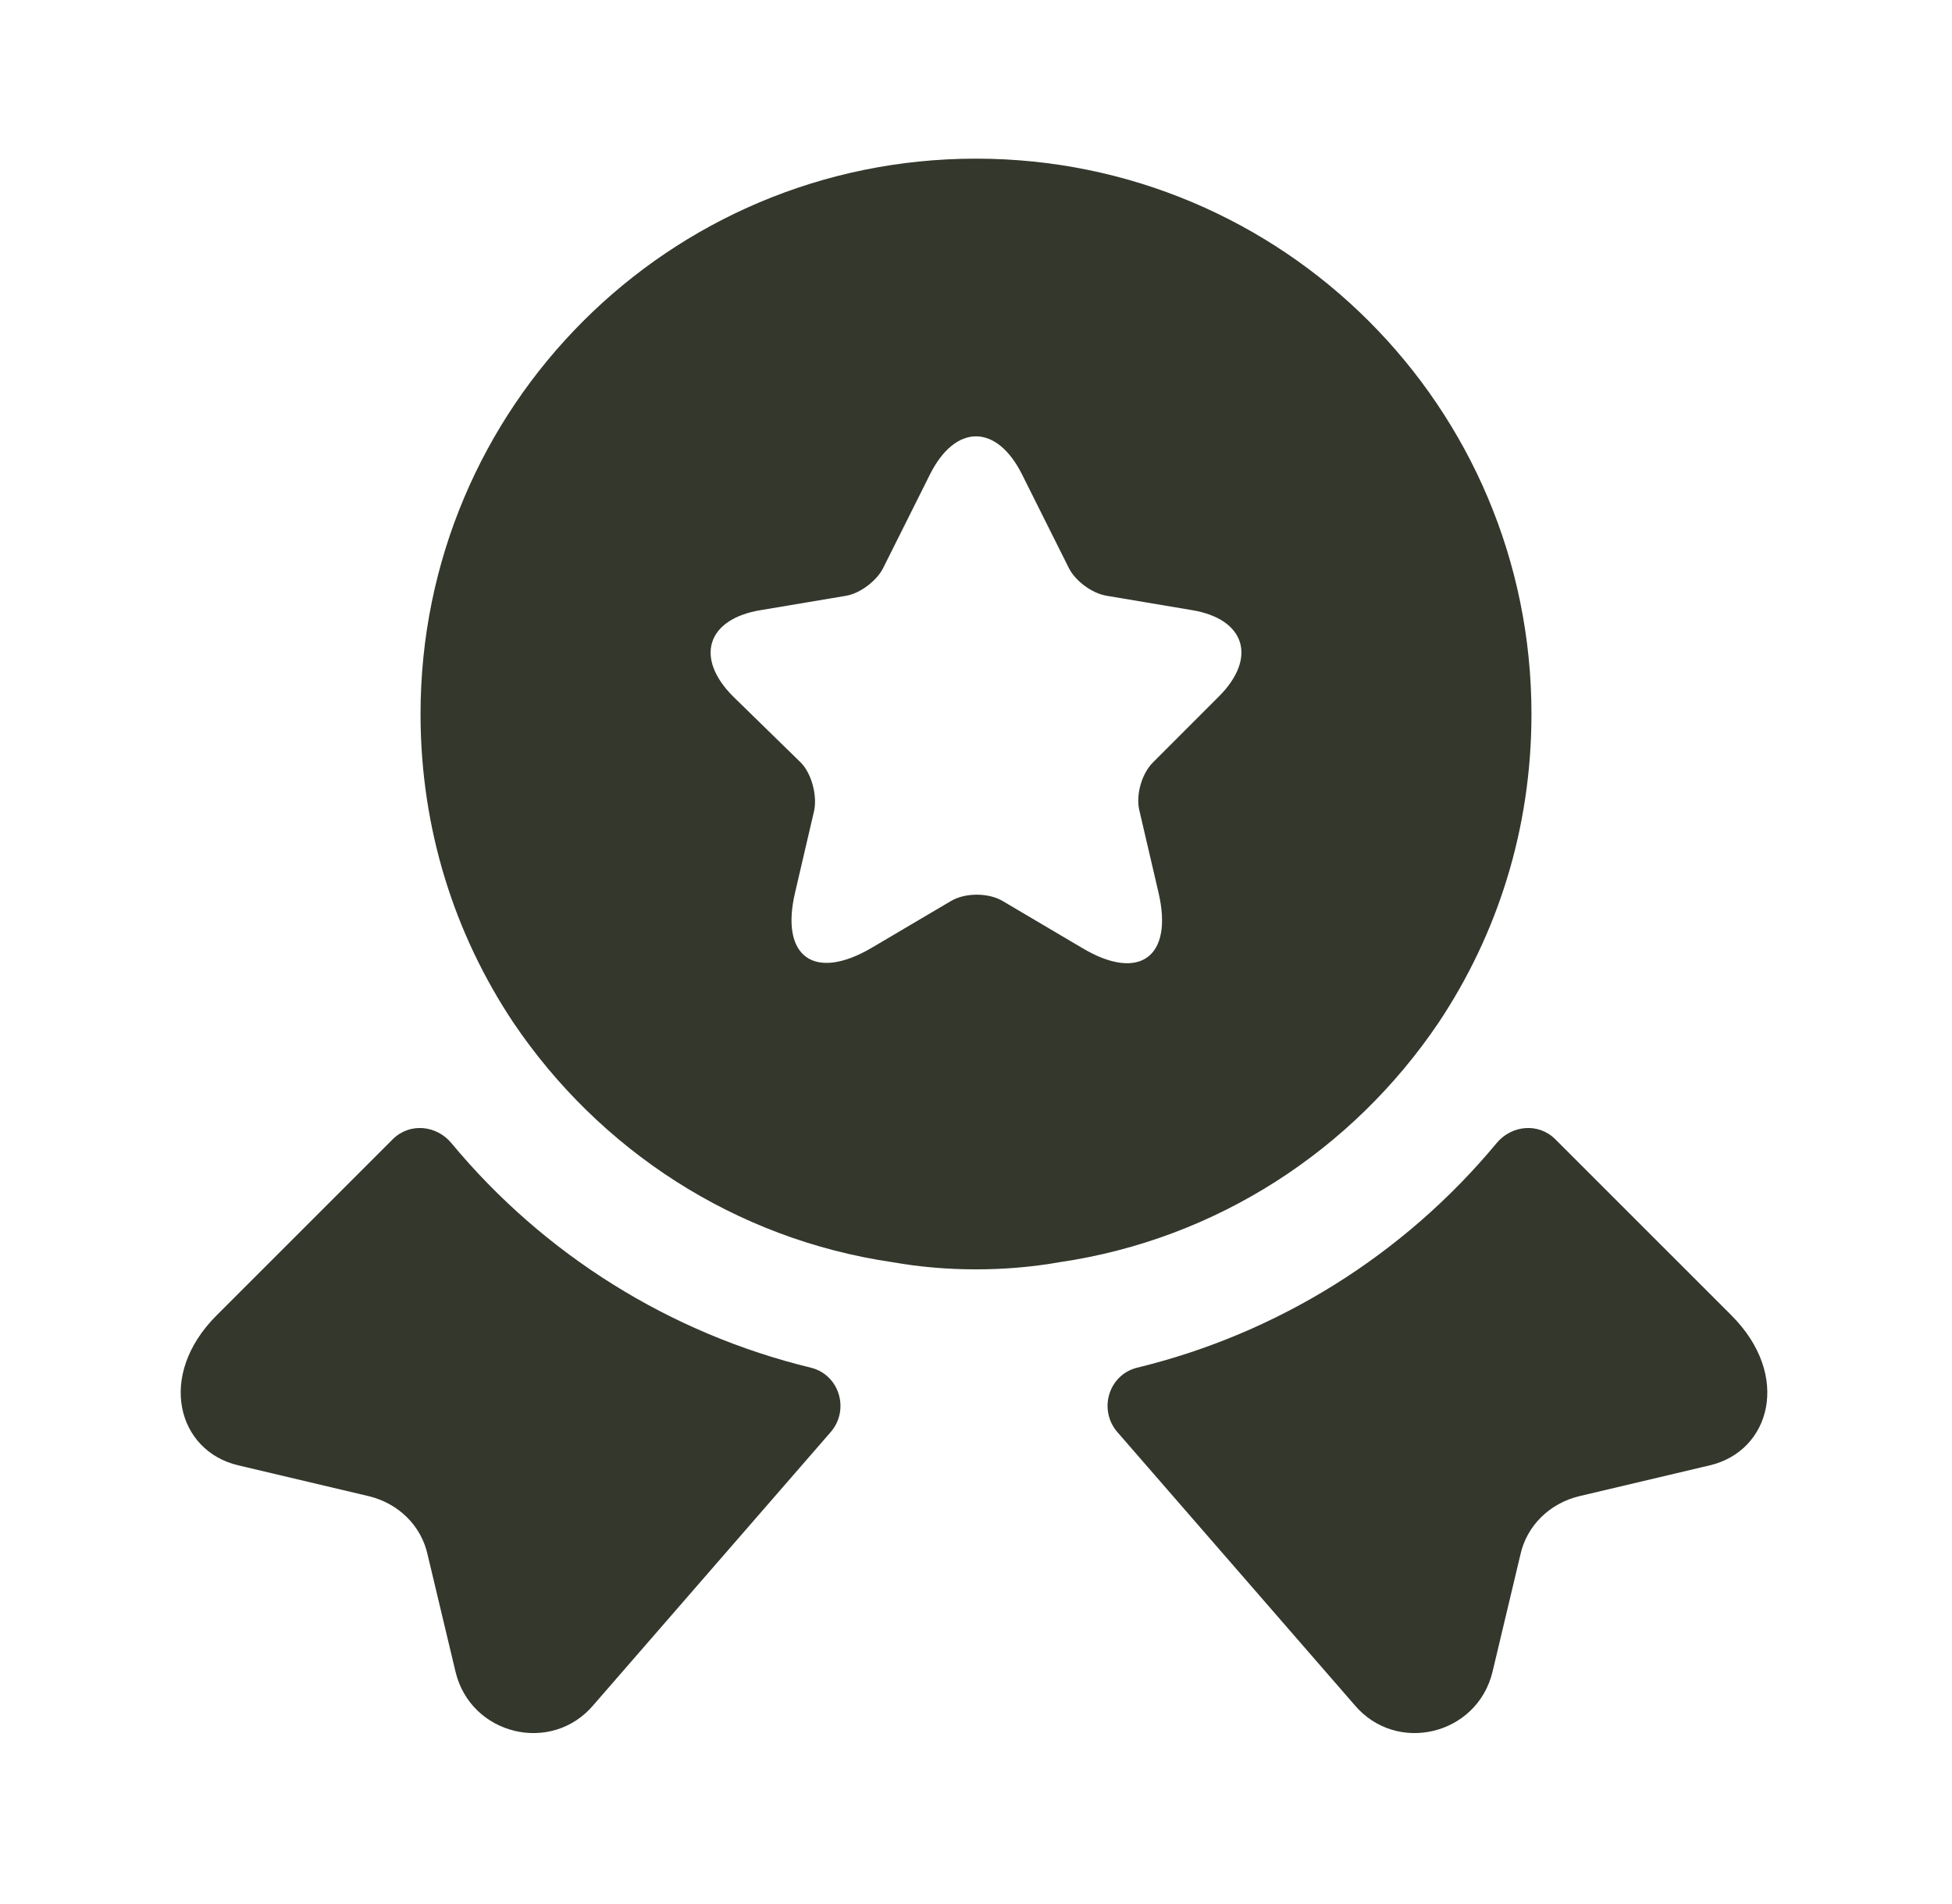 <svg width="41" height="40" viewBox="0 0 41 40" fill="none" xmlns="http://www.w3.org/2000/svg">
<path d="M35.917 30.783L33.167 31.433C32.55 31.583 32.067 32.05 31.933 32.667L31.35 35.117C31.033 36.45 29.333 36.867 28.45 35.817L23.467 30.083C23.067 29.617 23.283 28.883 23.883 28.733C26.833 28.017 29.483 26.367 31.433 24.017C31.75 23.633 32.317 23.583 32.667 23.933L36.367 27.633C37.633 28.9 37.183 30.483 35.917 30.783Z" fill="#33372C"/>
<path d="M5 30.783L7.75 31.433C8.367 31.583 8.85 32.05 8.983 32.667L9.567 35.117C9.883 36.45 11.583 36.867 12.467 35.817L17.45 30.083C17.85 29.617 17.633 28.883 17.033 28.733C14.083 28.017 11.433 26.367 9.483 24.017C9.167 23.633 8.6 23.583 8.25 23.933L4.55 27.633C3.283 28.9 3.733 30.483 5 30.783Z" fill="#33372C"/>
<path d="M20.5 3.333C14.05 3.333 8.833 8.55 8.833 15C8.833 17.417 9.55 19.633 10.783 21.483C12.583 24.15 15.433 26.033 18.75 26.517C19.317 26.617 19.9 26.667 20.5 26.667C21.1 26.667 21.683 26.617 22.25 26.517C25.567 26.033 28.417 24.15 30.217 21.483C31.45 19.633 32.167 17.417 32.167 15C32.167 8.55 26.95 3.333 20.5 3.333ZM25.6 14.633L24.217 16.017C23.983 16.25 23.85 16.7 23.933 17.033L24.333 18.75C24.65 20.1 23.933 20.633 22.733 19.917L21.067 18.933C20.767 18.75 20.267 18.75 19.967 18.933L18.3 19.917C17.1 20.617 16.383 20.1 16.7 18.75L17.1 17.033C17.167 16.717 17.05 16.25 16.817 16.017L15.4 14.633C14.583 13.817 14.85 13 15.983 12.817L17.767 12.517C18.067 12.467 18.417 12.2 18.55 11.933L19.533 9.967C20.067 8.9 20.933 8.9 21.467 9.967L22.45 11.933C22.583 12.2 22.933 12.467 23.25 12.517L25.033 12.817C26.15 13 26.417 13.817 25.6 14.633Z" fill="#33372C"/>
</svg>
